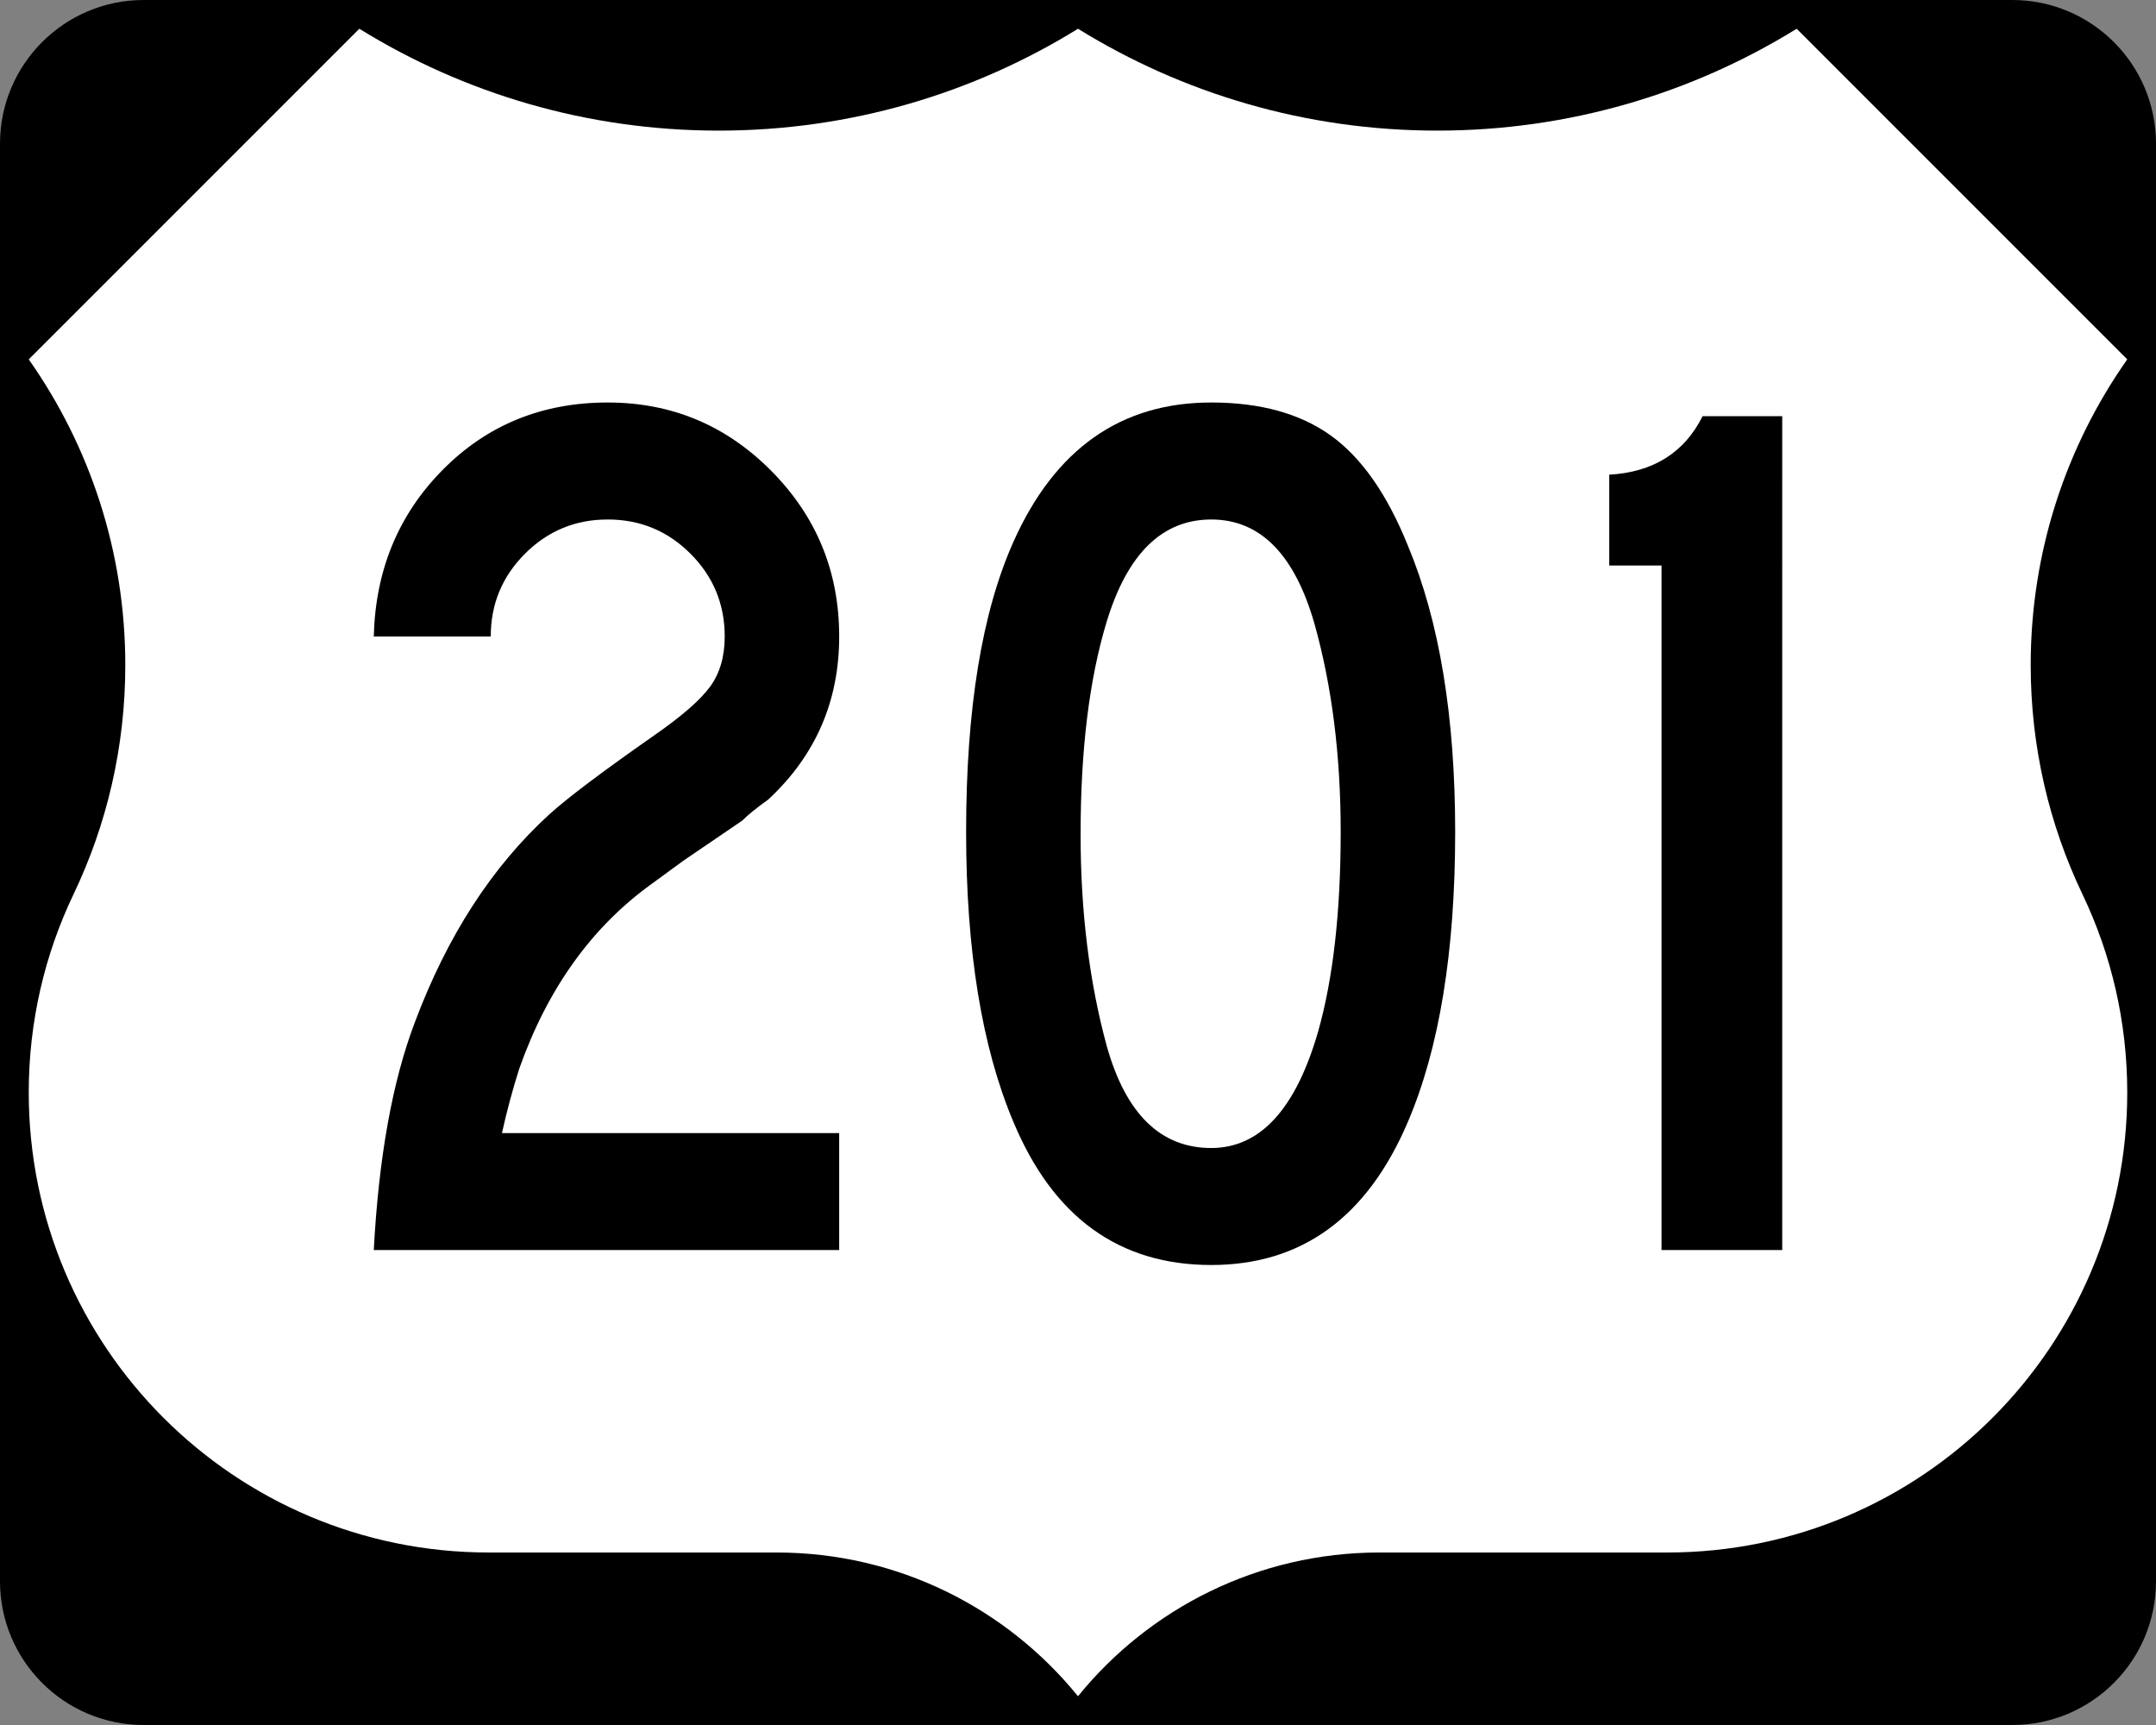<?xml version="1.0" encoding="utf-8"?>
<!-- Generator: Adobe Illustrator 12.0.0, SVG Export Plug-In . SVG Version: 6.00 Build 51448)  -->
<!DOCTYPE svg PUBLIC "-//W3C//DTD SVG 1.1//EN" "http://www.w3.org/Graphics/SVG/1.1/DTD/svg11.dtd">
<svg  version="1.1" id="Layer_1" xmlns="http://www.w3.org/2000/svg" xmlns:xlink="http://www.w3.org/1999/xlink" width="750" height="600" viewBox="0 0 750 600"
	 overflow="visible" enable-background="new 0 0 750 600" xml:space="preserve">
<rect x="0" y="0" width="750" height="600" fill="#808080" stroke="none"/>
<g>
	<g>
		<path d="M0,50C0,22.386,22.385,0,50,0h650c27.614,0,50,22.386,50,50v500c0,27.615-22.386,50-50,50H50
			c-27.615,0-50-22.385-50-50V50L0,50z"/>
		<path d="M375,300"/>
	</g>
	<path fill-rule="evenodd" clip-rule="evenodd" fill="#FFFFFF" d="M375,10.002
		c-36.328,22.464-79.149,35.429-125,35.429S161.327,32.464,125,10L10,125
		c21.163,30.081,33.588,66.752,33.588,106.327c0,28.561-6.472,55.609-18.028,79.759
		C15.585,331.956,10,355.326,10,380c0,88.367,71.633,160,160,160h100.115
		c42.344,0,80.133,19.494,104.885,49.998C399.751,559.494,437.541,540,479.885,540H580
		c88.367,0,160-71.633,160-160c0-24.674-5.585-48.044-15.561-68.914
		c-11.557-24.15-18.027-51.198-18.027-79.759C706.412,191.752,718.837,155.081,740,125
		L625,10c-36.327,22.464-79.149,35.431-125,35.431S411.327,32.466,375,10.002z"/>
</g>
<g>
	<path fill-rule="evenodd" clip-rule="evenodd" d="M291.928,434.806H130.022
		c1.732-32.323,6.494-58.73,14.286-79.221
		c11.255-30.015,26.84-54.113,46.753-72.295
		c6.35-5.771,18.615-15.007,36.797-27.705c9.523-6.638,15.945-12.266,19.264-16.884
		c3.319-4.617,4.979-10.39,4.979-17.315c0-11.256-3.968-20.852-11.904-28.788
		c-7.937-7.937-17.533-11.905-28.788-11.905c-11.256,0-20.852,3.968-28.788,11.905
		s-11.905,17.532-11.905,28.788h-40.693c0.578-23.088,8.586-42.425,24.026-58.009
		C169.489,147.792,188.608,140,211.408,140c22.222,0,41.197,7.937,56.926,23.81
		s23.593,35.065,23.593,57.576s-8.226,41.414-24.676,56.71
		c-4.04,2.886-7.07,5.339-9.091,7.359l-20.346,13.853l-11.256,8.226
		c-20.779,15.007-36.075,36.363-45.888,64.068
		c-2.309,7.215-4.329,14.719-6.061,22.512h117.316V434.806z"/>
	<path fill-rule="evenodd" clip-rule="evenodd" d="M506.207,289.351
		c0,41.559-5.482,75.181-16.45,100.866C475.615,423.406,452.816,440,421.359,440
		c-32.035,0-54.979-16.594-68.832-49.783c-10.967-25.975-16.45-59.596-16.45-100.866
		c0-42.713,5.483-76.335,16.45-100.866C366.958,156.162,389.901,140,421.359,140
		c17.027,0,30.88,3.824,41.558,11.472c10.679,7.648,19.625,20.419,26.84,38.312
		C500.725,216.046,506.207,249.235,506.207,289.351z M466.381,289.351
		c0-26.551-3.03-50.649-9.092-72.294c-6.926-24.243-18.902-36.364-35.93-36.364
		s-29.149,11.833-36.364,35.498c-6.061,19.913-9.091,44.589-9.091,74.026
		c0,26.84,3.03,51.371,9.091,73.593c6.638,23.665,18.759,35.498,36.364,35.498
		c17.027,0,29.437-13.564,37.229-40.692
		C463.783,340.145,466.381,317.057,466.381,289.351z"/>
	<path fill-rule="evenodd" clip-rule="evenodd" d="M619.977,434.806h-41.99V196.71h-18.182v-31.602
		c15.295-0.866,26.117-7.647,32.467-20.346h27.705V434.806z"/>
</g>
</svg>
